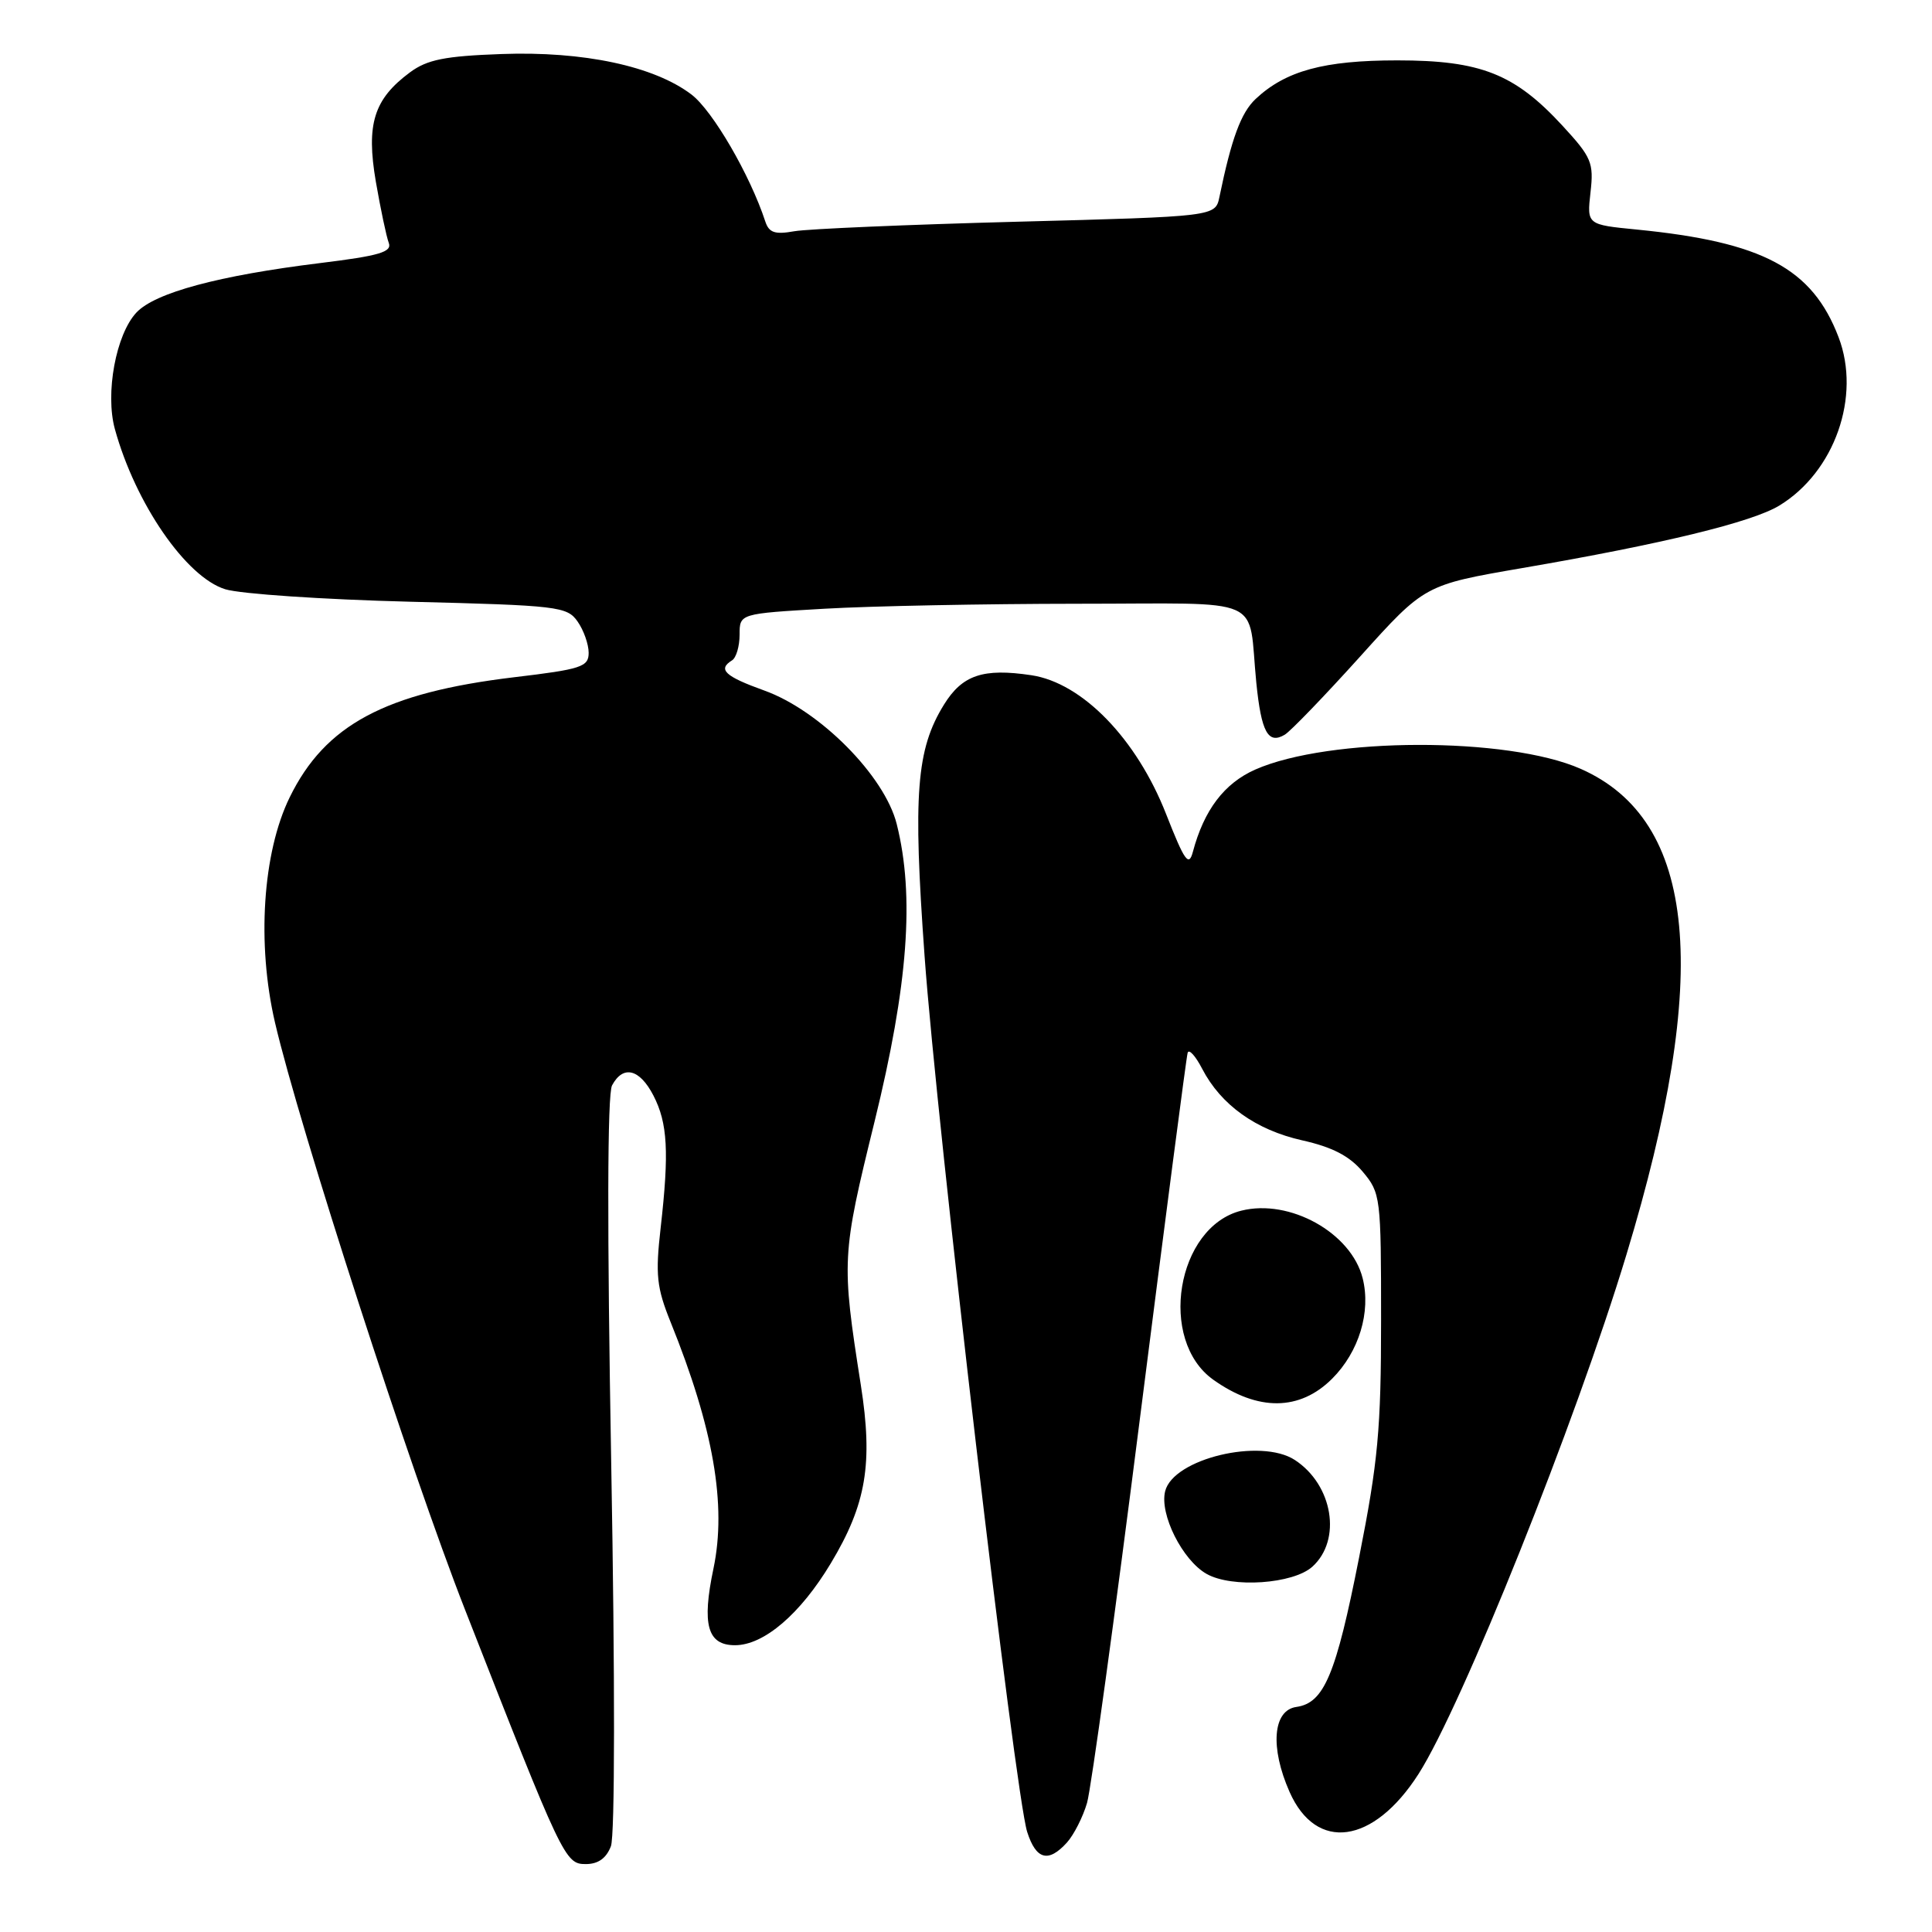 <?xml version="1.0" encoding="UTF-8" standalone="no"?>
<!DOCTYPE svg PUBLIC "-//W3C//DTD SVG 1.1//EN" "http://www.w3.org/Graphics/SVG/1.1/DTD/svg11.dtd" >
<svg xmlns="http://www.w3.org/2000/svg" xmlns:xlink="http://www.w3.org/1999/xlink" version="1.1" viewBox="0 0 256 256">
 <g >
 <path fill="currentColor"
d=" M 80.95 244.63 C 81.48 243.23 81.50 222.49 80.99 193.95 C 80.44 162.89 80.47 144.98 81.10 143.82 C 82.56 141.09 84.75 141.62 86.58 145.16 C 88.47 148.82 88.68 152.65 87.54 162.69 C 86.83 168.93 87.01 170.60 88.86 175.19 C 94.54 189.25 96.30 199.41 94.54 207.83 C 92.97 215.29 93.74 218.00 97.39 218.00 C 101.22 218.00 106.05 213.87 110.09 207.14 C 114.79 199.32 115.70 193.92 114.06 183.50 C 111.48 167.03 111.52 166.37 115.89 148.59 C 120.33 130.51 121.21 118.71 118.82 109.19 C 117.22 102.80 108.61 94.12 101.25 91.49 C 96.05 89.62 95.06 88.70 97.00 87.50 C 97.55 87.16 98.00 85.63 98.00 84.09 C 98.00 81.31 98.00 81.31 109.25 80.66 C 115.44 80.30 130.50 80.01 142.73 80.00 C 168.15 80.00 165.30 78.74 166.47 90.49 C 167.13 97.01 168.03 98.67 170.24 97.35 C 171.02 96.88 175.51 92.22 180.22 87.00 C 188.77 77.50 188.77 77.50 201.71 75.27 C 220.29 72.08 232.16 69.19 235.77 66.99 C 243.10 62.53 246.62 52.53 243.62 44.68 C 240.14 35.56 233.60 32.07 216.91 30.42 C 210.27 29.77 210.27 29.77 210.75 25.49 C 211.20 21.56 210.89 20.84 207.04 16.66 C 200.70 9.78 196.20 8.00 185.15 8.00 C 175.43 8.00 170.35 9.38 166.37 13.12 C 164.44 14.94 163.18 18.34 161.58 26.10 C 161.04 28.69 161.04 28.69 134.77 29.38 C 120.32 29.76 107.04 30.33 105.26 30.64 C 102.68 31.10 101.90 30.84 101.41 29.36 C 99.39 23.19 94.44 14.68 91.63 12.53 C 86.68 8.76 77.31 6.76 66.44 7.16 C 58.93 7.43 56.60 7.90 54.32 9.59 C 49.53 13.14 48.50 16.45 49.80 24.07 C 50.43 27.70 51.20 31.35 51.51 32.17 C 51.98 33.39 50.30 33.89 42.40 34.86 C 29.00 36.51 20.55 38.78 18.08 41.41 C 15.36 44.31 13.92 52.11 15.22 56.85 C 17.94 66.73 24.67 76.49 29.85 78.08 C 31.86 78.70 42.85 79.44 54.28 79.73 C 73.94 80.22 75.14 80.36 76.53 82.35 C 77.34 83.50 78.00 85.37 78.00 86.50 C 78.00 88.36 77.04 88.68 68.11 89.74 C 51.04 91.79 43.08 96.04 38.38 105.66 C 34.80 112.98 34.01 125.07 36.44 135.50 C 39.65 149.29 54.39 194.85 61.61 213.27 C 74.57 246.37 74.87 247.00 77.62 247.00 C 79.26 247.00 80.34 246.23 80.95 244.63 Z  M 141.38 244.14 C 142.30 243.11 143.50 240.75 144.04 238.89 C 144.58 237.02 147.73 214.12 151.04 188.00 C 154.36 161.88 157.20 140.05 157.37 139.50 C 157.54 138.95 158.41 139.91 159.30 141.63 C 161.79 146.42 166.41 149.72 172.54 151.10 C 176.53 151.99 178.81 153.17 180.56 155.25 C 182.94 158.08 183.00 158.60 183.00 174.91 C 183.00 189.36 182.60 193.68 180.09 206.36 C 177.02 221.93 175.45 225.66 171.77 226.18 C 168.66 226.62 168.27 231.55 170.87 237.43 C 174.40 245.43 181.98 244.39 187.95 235.08 C 193.69 226.13 208.79 188.44 215.51 166.25 C 226.78 129.08 224.87 108.69 209.46 101.88 C 199.79 97.60 176.09 97.66 166.33 101.97 C 162.22 103.79 159.54 107.32 158.06 112.88 C 157.52 114.89 156.97 114.12 154.52 107.88 C 150.61 97.90 143.41 90.48 136.66 89.47 C 130.26 88.51 127.51 89.44 125.08 93.37 C 121.42 99.29 120.96 105.20 122.51 126.67 C 124.12 149.13 134.51 237.79 136.11 242.75 C 137.29 246.43 138.92 246.86 141.38 244.14 Z  M 173.90 207.59 C 177.82 204.04 176.62 196.76 171.58 193.46 C 167.06 190.50 155.47 193.28 154.39 197.59 C 153.62 200.64 156.68 206.74 159.88 208.55 C 163.23 210.45 171.36 209.89 173.90 207.59 Z  M 176.52 182.68 C 180.07 179.13 181.68 173.84 180.56 169.38 C 179.05 163.35 170.89 158.81 164.48 160.42 C 155.88 162.57 153.40 177.60 160.78 182.83 C 166.69 187.03 172.23 186.97 176.52 182.68 Z "/>
</g>
</svg>